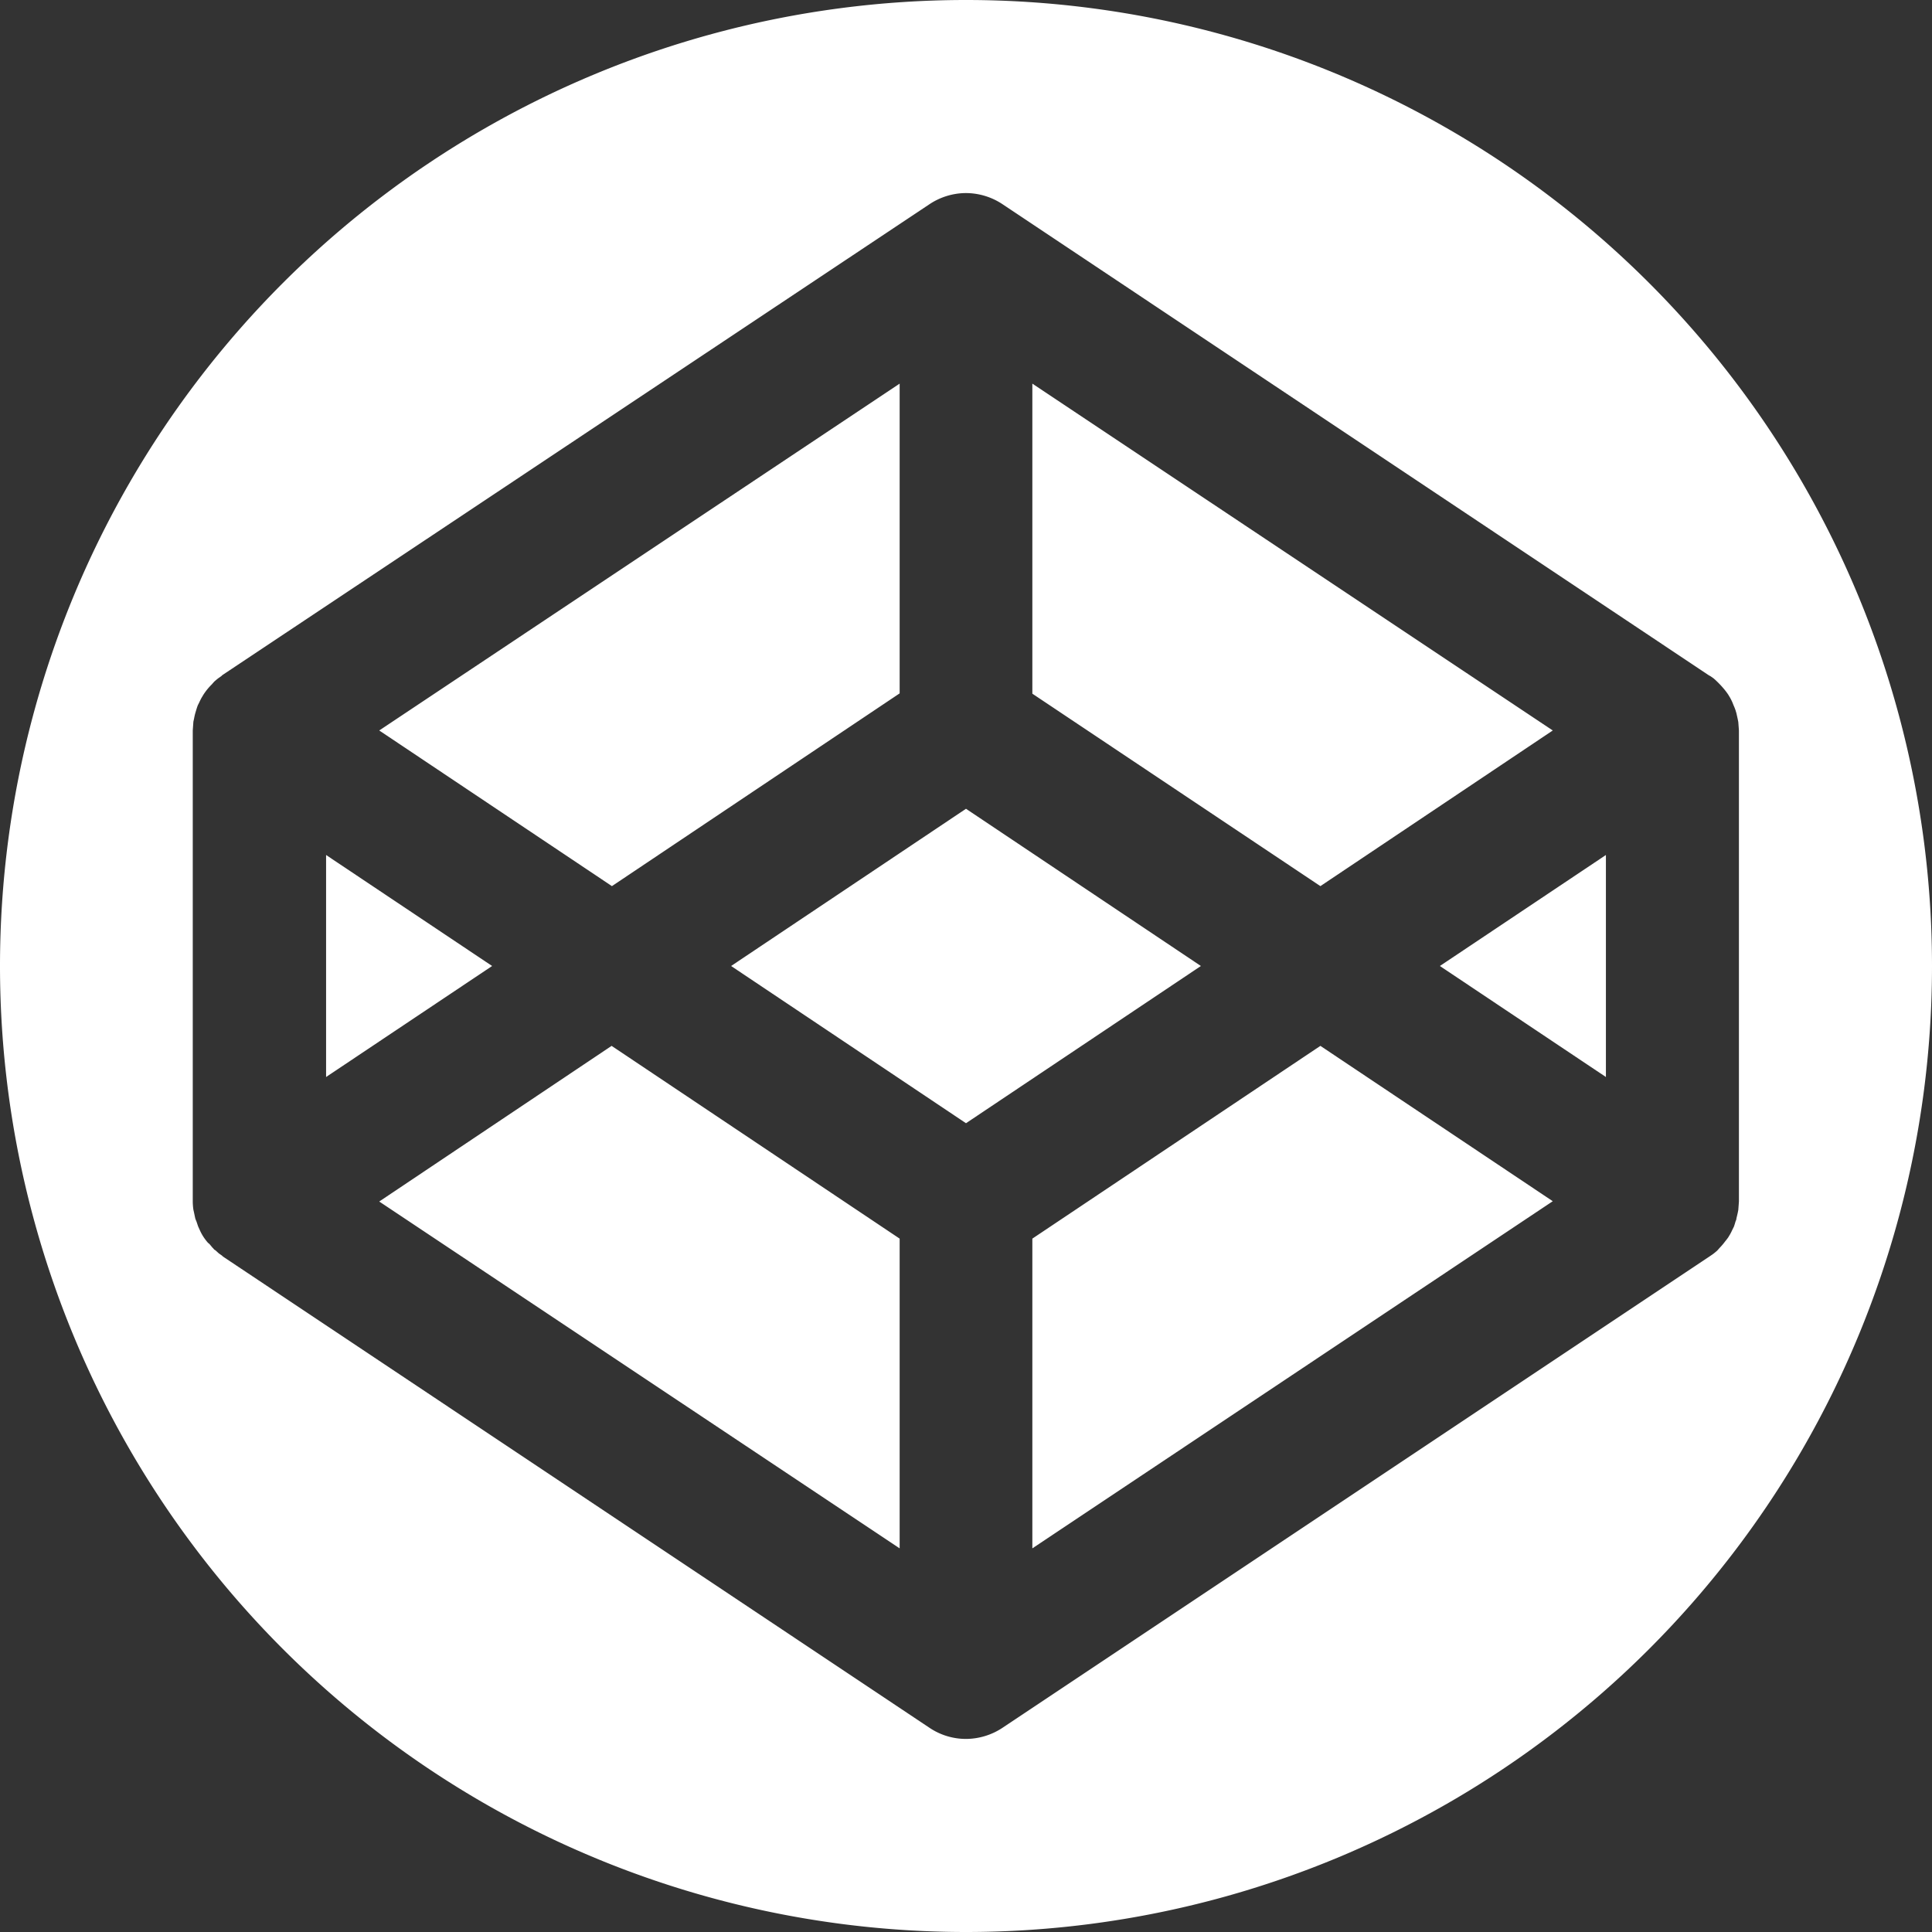 <svg xmlns="http://www.w3.org/2000/svg" preserveAspectRatio="xMinYMin meet" viewBox="0 0 6.144 6.144" height="60" width="60"><rect x="0" y="0" width="6.144" height="6.144" fill="#333333" stroke="none"/><path style="fill:#fff;fill-opacity:1;stroke:#4e4bff;stroke-width:0;stroke-linecap:round;stroke-linejoin:bevel;paint-order:stroke fill markers" d="M3.072 0A3.072 3.072 0 0 0 0 3.072a3.072 3.072 0 0 0 3.072 3.072 3.072 3.072 0 0 0 3.072-3.072A3.072 3.072 0 0 0 3.072 0zm-.003.614a.211.211 0 0 1 .12.036l2.246 1.498.004.002.01.007a.174.174 0 0 1 .011.01.316.316 0 0 1 .009.009.214.214 0 0 1 .01.011.212.212 0 0 1 .017.022l.006.01a.187.187 0 0 1 .007.014l.004.01a.211.211 0 0 1 .006.015l.003.01.004.018h0l.002.01.002.027v1.498l-.002.027-.002.01-.004.017c0 .004-.002.007-.003.01a.232.232 0 0 1-.005.016l-.005.01a.204.204 0 0 1-.007.014l-.006.01a.199.199 0 0 1-.01.013.19.19 0 0 1-.017.02l-.008.009a.263.263 0 0 1-.012.01l-.01.007-.003.002-2.247 1.498a.212.212 0 0 1-.117.036.208.208 0 0 1-.117-.036L.709 3.996l-.003-.003-.01-.007-.011-.01C.68 3.974.679 3.97.676 3.968l-.01-.012C.662 3.953.66 3.951.657 3.947a.153.153 0 0 1-.022-.036L.63 3.9l-.005-.015a.138.138 0 0 1-.004-.01l-.004-.019-.002-.009a.192.192 0 0 1-.002-.027V2.323l.002-.028.002-.009a.214.214 0 0 1 .004-.018l.003-.01a.213.213 0 0 1 .005-.015l.005-.01a.184.184 0 0 1 .007-.014l.006-.01a.192.192 0 0 1 .027-.033.165.165 0 0 1 .008-.009.298.298 0 0 1 .012-.01l.01-.007.003-.003L2.955.65a.211.211 0 0 1 .114-.036zm-.208.606L1.206 2.323l.74.495.915-.613zm.422 0v.986l.916.612.739-.495zm-.211 1.352-.747.5.747.5.747-.5zm-2.035.147v.706l.528-.353zm4.07 0-.528.353.528.353zm-3.162.607-.739.495 1.655 1.103v-.985l-.916-.613zm2.254 0-.916.613v.985L4.938 3.82z"/></svg>